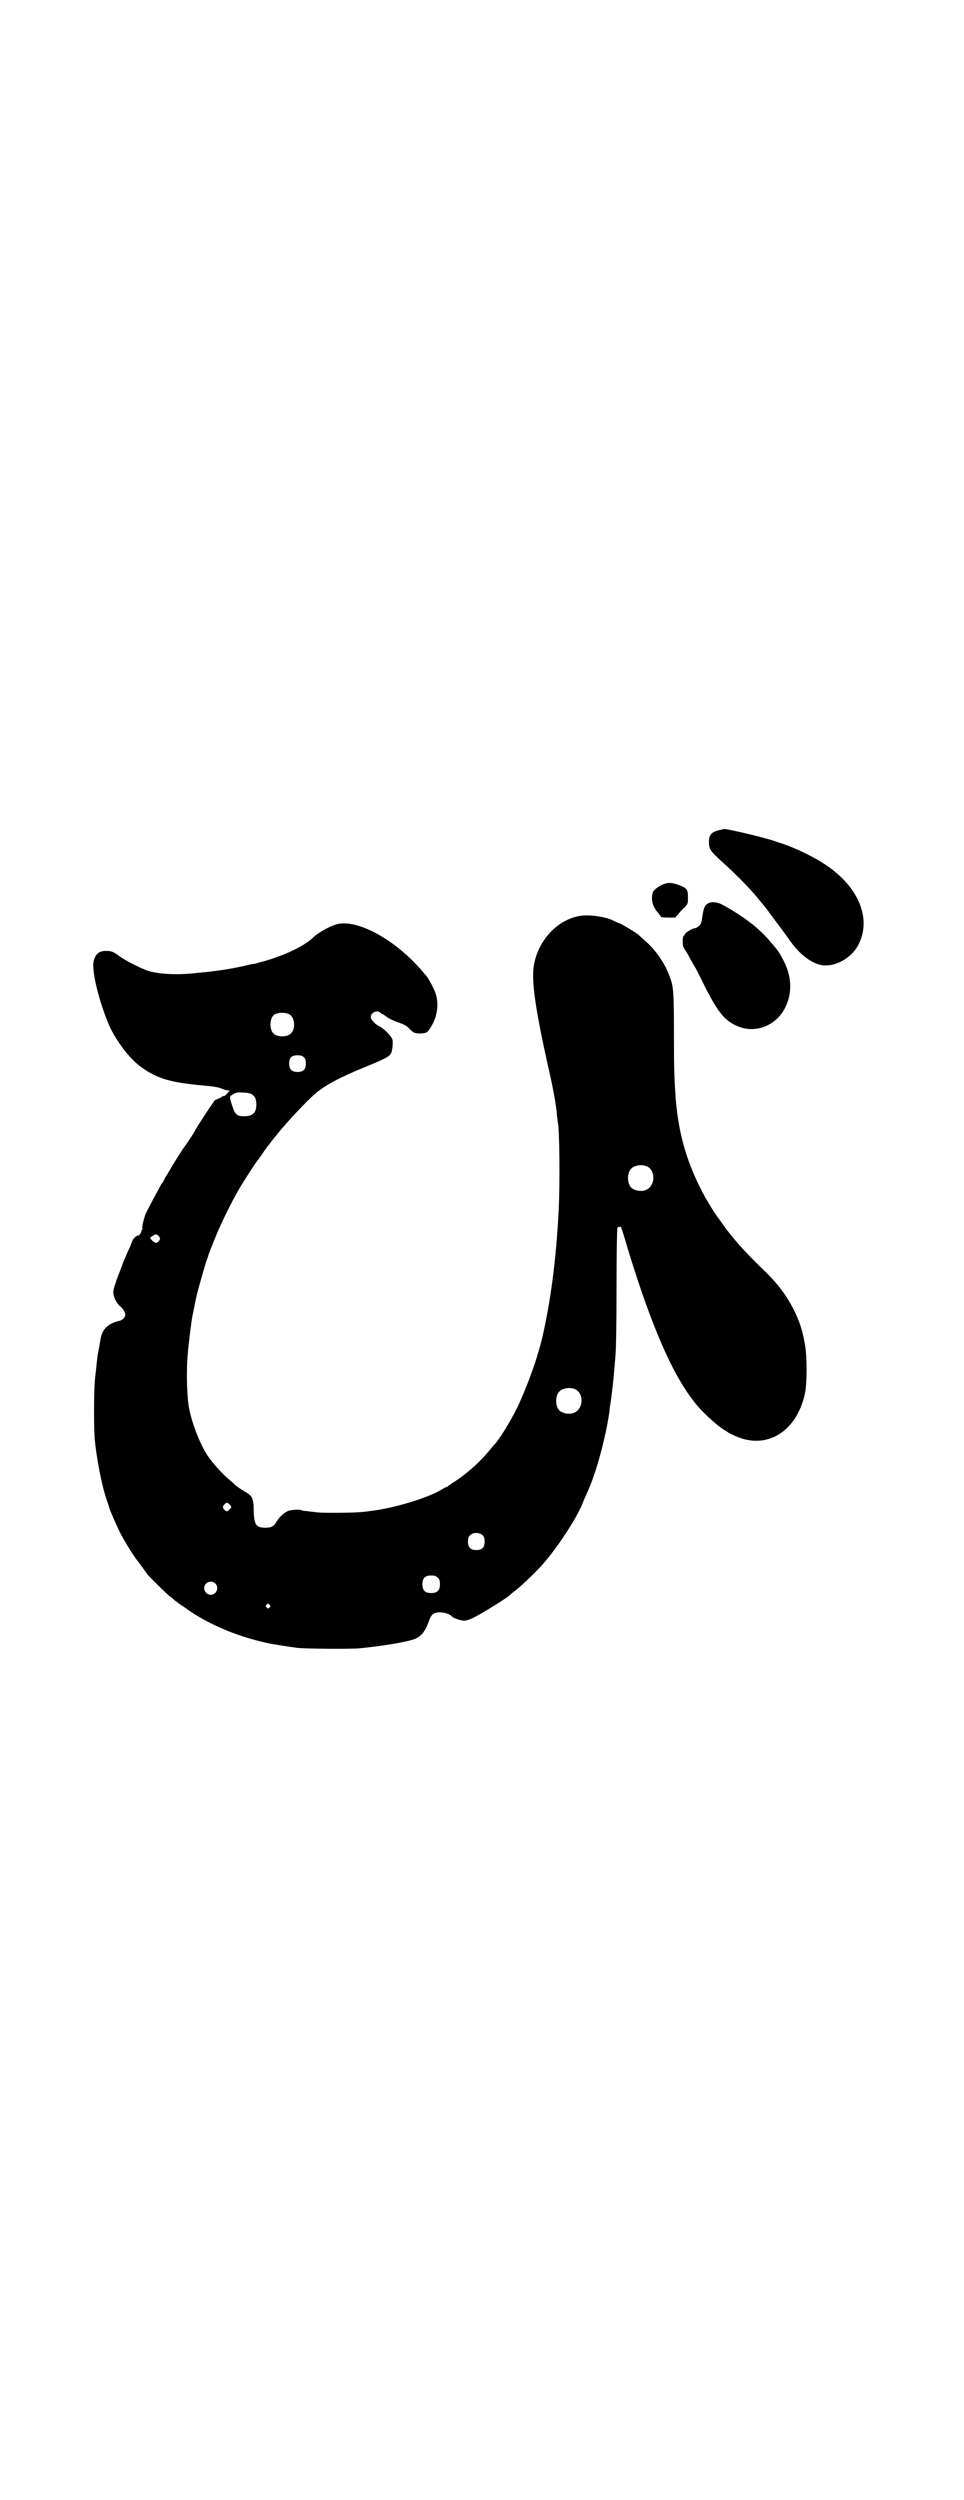 <?xml version="1.0" standalone="no"?>
<!DOCTYPE svg PUBLIC "-//W3C//DTD SVG 20010904//EN"
 "http://www.w3.org/TR/2001/REC-SVG-20010904/DTD/svg10.dtd">
<svg version="1.0" xmlns="http://www.w3.org/2000/svg"
 width="1100pt" height="2850pt" viewBox="0 0 1100 2850"
 preserveAspectRatio="xMidYMid meet">
<g transform="translate(0,2850) scale(0.5,-0.5)"
fill="#000000" stroke="none">
<path d="M1640 3807 c-18 -5 -23 -11 -22 -31 1 -13 4 -17 29 -40 26 -23 63
-60 81 -82 4 -5 8 -10 9 -11 1 -1 5 -6 9 -11 4 -5 8 -10 9 -12 3 -4 37 -49 48
-65 20 -28 43 -47 66 -54 31 -9 73 12 90 45 32 62 -2 137 -82 187 -28 18 -75
39 -96 45 -3 1 -10 3 -15 5 -20 7 -104 27 -113 27 -2 0 -8 -2 -13 -3z"/>
<path d="M1520 3686 c-12 -3 -27 -13 -30 -20 -5 -16 -1 -33 11 -46 4 -5 7 -9
7 -10 0 -1 7 -2 16 -2 l17 0 7 8 c4 5 10 12 15 16 7 8 7 8 7 22 0 18 -2 21
-20 28 -15 5 -20 6 -30 4z"/>
<path d="M1617 3641 c-8 -4 -11 -9 -14 -30 -2 -15 -4 -19 -8 -22 -3 -3 -7 -5
-8 -5 -6 0 -23 -10 -24 -14 -1 -2 -2 -4 -3 -4 -1 0 -2 -5 -2 -12 0 -10 1 -13
5 -19 2 -3 8 -12 11 -19 4 -7 10 -18 14 -24 3 -6 14 -27 23 -46 29 -56 44 -74
73 -86 41 -17 89 2 109 45 16 34 14 72 -8 111 -9 16 -9 16 -26 36 -26 31 -59
57 -108 84 -12 7 -25 9 -34 5z"/>
<path d="M1324 3612 c-53 -9 -97 -57 -106 -115 -5 -36 4 -99 33 -229 11 -47
19 -91 20 -111 1 -8 2 -15 2 -16 4 -12 5 -141 2 -200 -6 -115 -18 -206 -38
-293 -3 -12 -6 -23 -7 -26 -1 -3 -2 -7 -3 -9 -4 -19 -31 -91 -47 -123 -16 -32
-42 -75 -54 -86 -1 -1 -5 -6 -11 -13 -22 -27 -56 -56 -84 -73 -4 -3 -8 -6 -9
-6 0 -1 -1 -2 -2 -2 -2 0 -7 -3 -12 -6 -33 -20 -111 -43 -163 -49 -7 -1 -15
-2 -18 -2 -12 -2 -89 -3 -103 -1 -8 1 -19 2 -25 3 -5 0 -10 1 -11 2 -3 2 -19
1 -28 -1 -10 -3 -21 -13 -29 -25 -6 -11 -11 -14 -25 -14 -22 0 -26 7 -27 38 0
28 -3 35 -20 44 -6 4 -16 10 -22 15 -5 5 -13 12 -18 16 -9 8 -27 27 -32 34 -2
2 -6 7 -8 10 -19 24 -41 79 -48 118 -5 30 -6 92 -2 125 0 4 1 14 2 21 1 11 6
50 8 61 1 3 6 31 10 48 2 10 16 58 20 72 3 9 6 16 6 17 0 3 13 34 21 54 18 41
41 86 58 113 15 24 31 48 32 49 1 1 7 9 13 18 6 9 12 17 13 18 1 1 4 5 7 9 3
4 6 8 7 9 1 1 5 6 9 11 20 25 66 74 85 90 22 19 60 39 115 61 44 18 53 23 57
30 3 4 5 20 4 30 0 7 -21 29 -32 33 -8 4 -18 15 -18 20 0 7 7 13 14 13 3 0 6
-1 7 -2 1 -1 3 -3 6 -4 2 -1 8 -5 12 -8 4 -3 15 -8 24 -11 14 -5 18 -7 25 -14
9 -10 14 -12 29 -11 12 1 13 2 23 19 13 23 16 52 7 75 -4 11 -17 35 -21 38 -1
1 -3 4 -6 7 -2 3 -10 12 -17 19 -57 60 -131 99 -175 92 -17 -3 -45 -18 -60
-32 -22 -21 -75 -45 -125 -57 -2 -1 -5 -2 -7 -2 -2 0 -16 -3 -33 -7 -34 -7
-45 -8 -68 -11 -7 -1 -20 -2 -30 -3 -48 -6 -98 -3 -122 8 -19 8 -44 21 -55 29
-15 11 -19 13 -32 13 -16 0 -23 -6 -28 -22 -6 -22 12 -94 36 -150 16 -34 45
-73 71 -92 37 -27 67 -36 144 -43 24 -2 34 -4 41 -7 5 -2 11 -4 14 -4 4 0 4 0
2 -3 -7 -8 -10 -11 -12 -10 -1 1 -2 0 -2 0 0 -1 -5 -4 -10 -6 -6 -2 -10 -5
-10 -6 0 -1 -2 -4 -4 -6 -1 -2 -6 -9 -10 -15 -21 -32 -28 -43 -28 -44 0 -2
-22 -35 -27 -41 -3 -4 -25 -39 -30 -48 -3 -5 -7 -12 -9 -15 -2 -3 -4 -6 -4 -7
0 0 -3 -7 -8 -13 -7 -13 -24 -44 -34 -64 -5 -10 -11 -35 -9 -38 1 -1 0 -2 -1
-2 -1 0 -2 -1 -1 -2 0 -1 -1 -4 -3 -7 -2 -3 -4 -5 -4 -4 0 3 -12 -6 -13 -10
-1 -2 -4 -9 -6 -15 -9 -19 -10 -23 -16 -36 -2 -7 -7 -19 -10 -27 -3 -8 -6 -15
-6 -16 0 -1 -2 -7 -4 -12 -2 -7 -3 -14 -2 -18 1 -9 10 -24 15 -27 5 -3 12 -14
12 -19 0 -6 -6 -12 -12 -14 -28 -6 -42 -20 -45 -45 -2 -10 -2 -13 -5 -27 -2
-10 -2 -14 -7 -59 -3 -28 -3 -107 -1 -137 4 -45 16 -106 26 -136 2 -7 6 -16 7
-22 3 -9 19 -46 27 -61 8 -15 26 -45 31 -51 1 -2 8 -11 14 -19 6 -8 13 -18 15
-21 8 -9 40 -41 51 -50 6 -4 11 -9 12 -10 1 -1 5 -3 7 -5 2 -2 8 -6 13 -9 52
-39 125 -70 201 -85 19 -3 29 -5 59 -9 15 -2 120 -3 141 -1 52 5 113 15 128
22 13 5 22 17 29 35 7 21 12 25 27 25 11 0 23 -4 28 -10 3 -3 17 -8 26 -9 6 0
12 2 21 6 22 11 75 44 83 51 2 2 9 8 17 14 14 11 48 44 60 58 34 39 74 100 90
137 2 7 8 18 11 26 20 42 43 128 51 186 0 4 1 12 2 16 4 28 7 55 9 79 1 15 3
32 3 39 1 7 2 72 2 145 0 73 1 135 2 138 1 2 2 3 3 3 2 -1 3 -1 4 1 1 1 8 -21
16 -49 55 -180 104 -293 157 -357 17 -21 53 -53 67 -60 3 -2 5 -3 6 -4 1 -1 8
-4 16 -8 71 -32 140 9 159 97 5 25 5 84 0 112 -6 33 -12 52 -26 80 -18 35 -38
61 -76 97 -36 35 -60 62 -83 93 -5 8 -11 15 -11 16 -6 6 -22 33 -31 48 -41 75
-61 141 -68 227 -3 45 -4 62 -4 151 0 95 -1 105 -11 130 -11 29 -33 60 -56 79
-4 4 -10 9 -13 12 -7 6 -32 21 -42 26 -5 2 -13 5 -18 8 -20 9 -55 13 -74 10z
m-663 -225 c12 -7 14 -33 3 -43 -8 -9 -32 -9 -40 0 -9 8 -9 32 0 41 7 7 27 8
37 2z m33 -98 c3 -3 4 -7 4 -14 0 -13 -6 -19 -19 -19 -13 0 -19 6 -19 19 0 14
5 19 19 19 8 0 11 -1 15 -5z m-119 -84 c7 -5 10 -11 10 -23 0 -19 -8 -27 -28
-27 -16 0 -21 4 -27 24 -7 21 -7 21 2 26 6 4 9 5 23 4 9 0 17 -2 20 -4z m901
-164 c21 -9 20 -45 -2 -54 -10 -5 -28 -1 -34 6 -9 10 -9 32 0 42 7 8 24 11 36
6z m-1113 -160 c3 -5 3 -5 0 -10 -5 -6 -8 -6 -15 0 -7 7 -7 7 0 11 7 5 10 5
15 -1z m949 -348 c21 -9 20 -45 -2 -54 -10 -5 -28 -1 -34 6 -9 10 -9 32 0 42
7 8 24 11 36 6z m-788 -263 c5 -6 5 -6 0 -11 -5 -6 -8 -6 -13 0 -3 5 -3 5 0
10 5 6 8 6 13 1z m578 -71 c3 -3 4 -7 4 -14 0 -13 -6 -19 -19 -19 -13 0 -19 6
-19 19 0 7 1 11 4 14 7 8 23 8 30 0z m-103 -96 c4 -4 5 -7 5 -15 0 -14 -6 -20
-20 -20 -14 0 -20 6 -20 20 0 14 6 20 20 20 8 0 11 -1 15 -5z m-508 -13 c10
-9 3 -26 -10 -26 -8 0 -15 7 -15 15 0 13 16 20 25 11z m124 -49 c3 -3 3 -3 0
-6 -3 -3 -3 -3 -6 0 -3 2 -3 3 -1 6 4 4 4 4 7 0z"/>
</g>
</svg>
